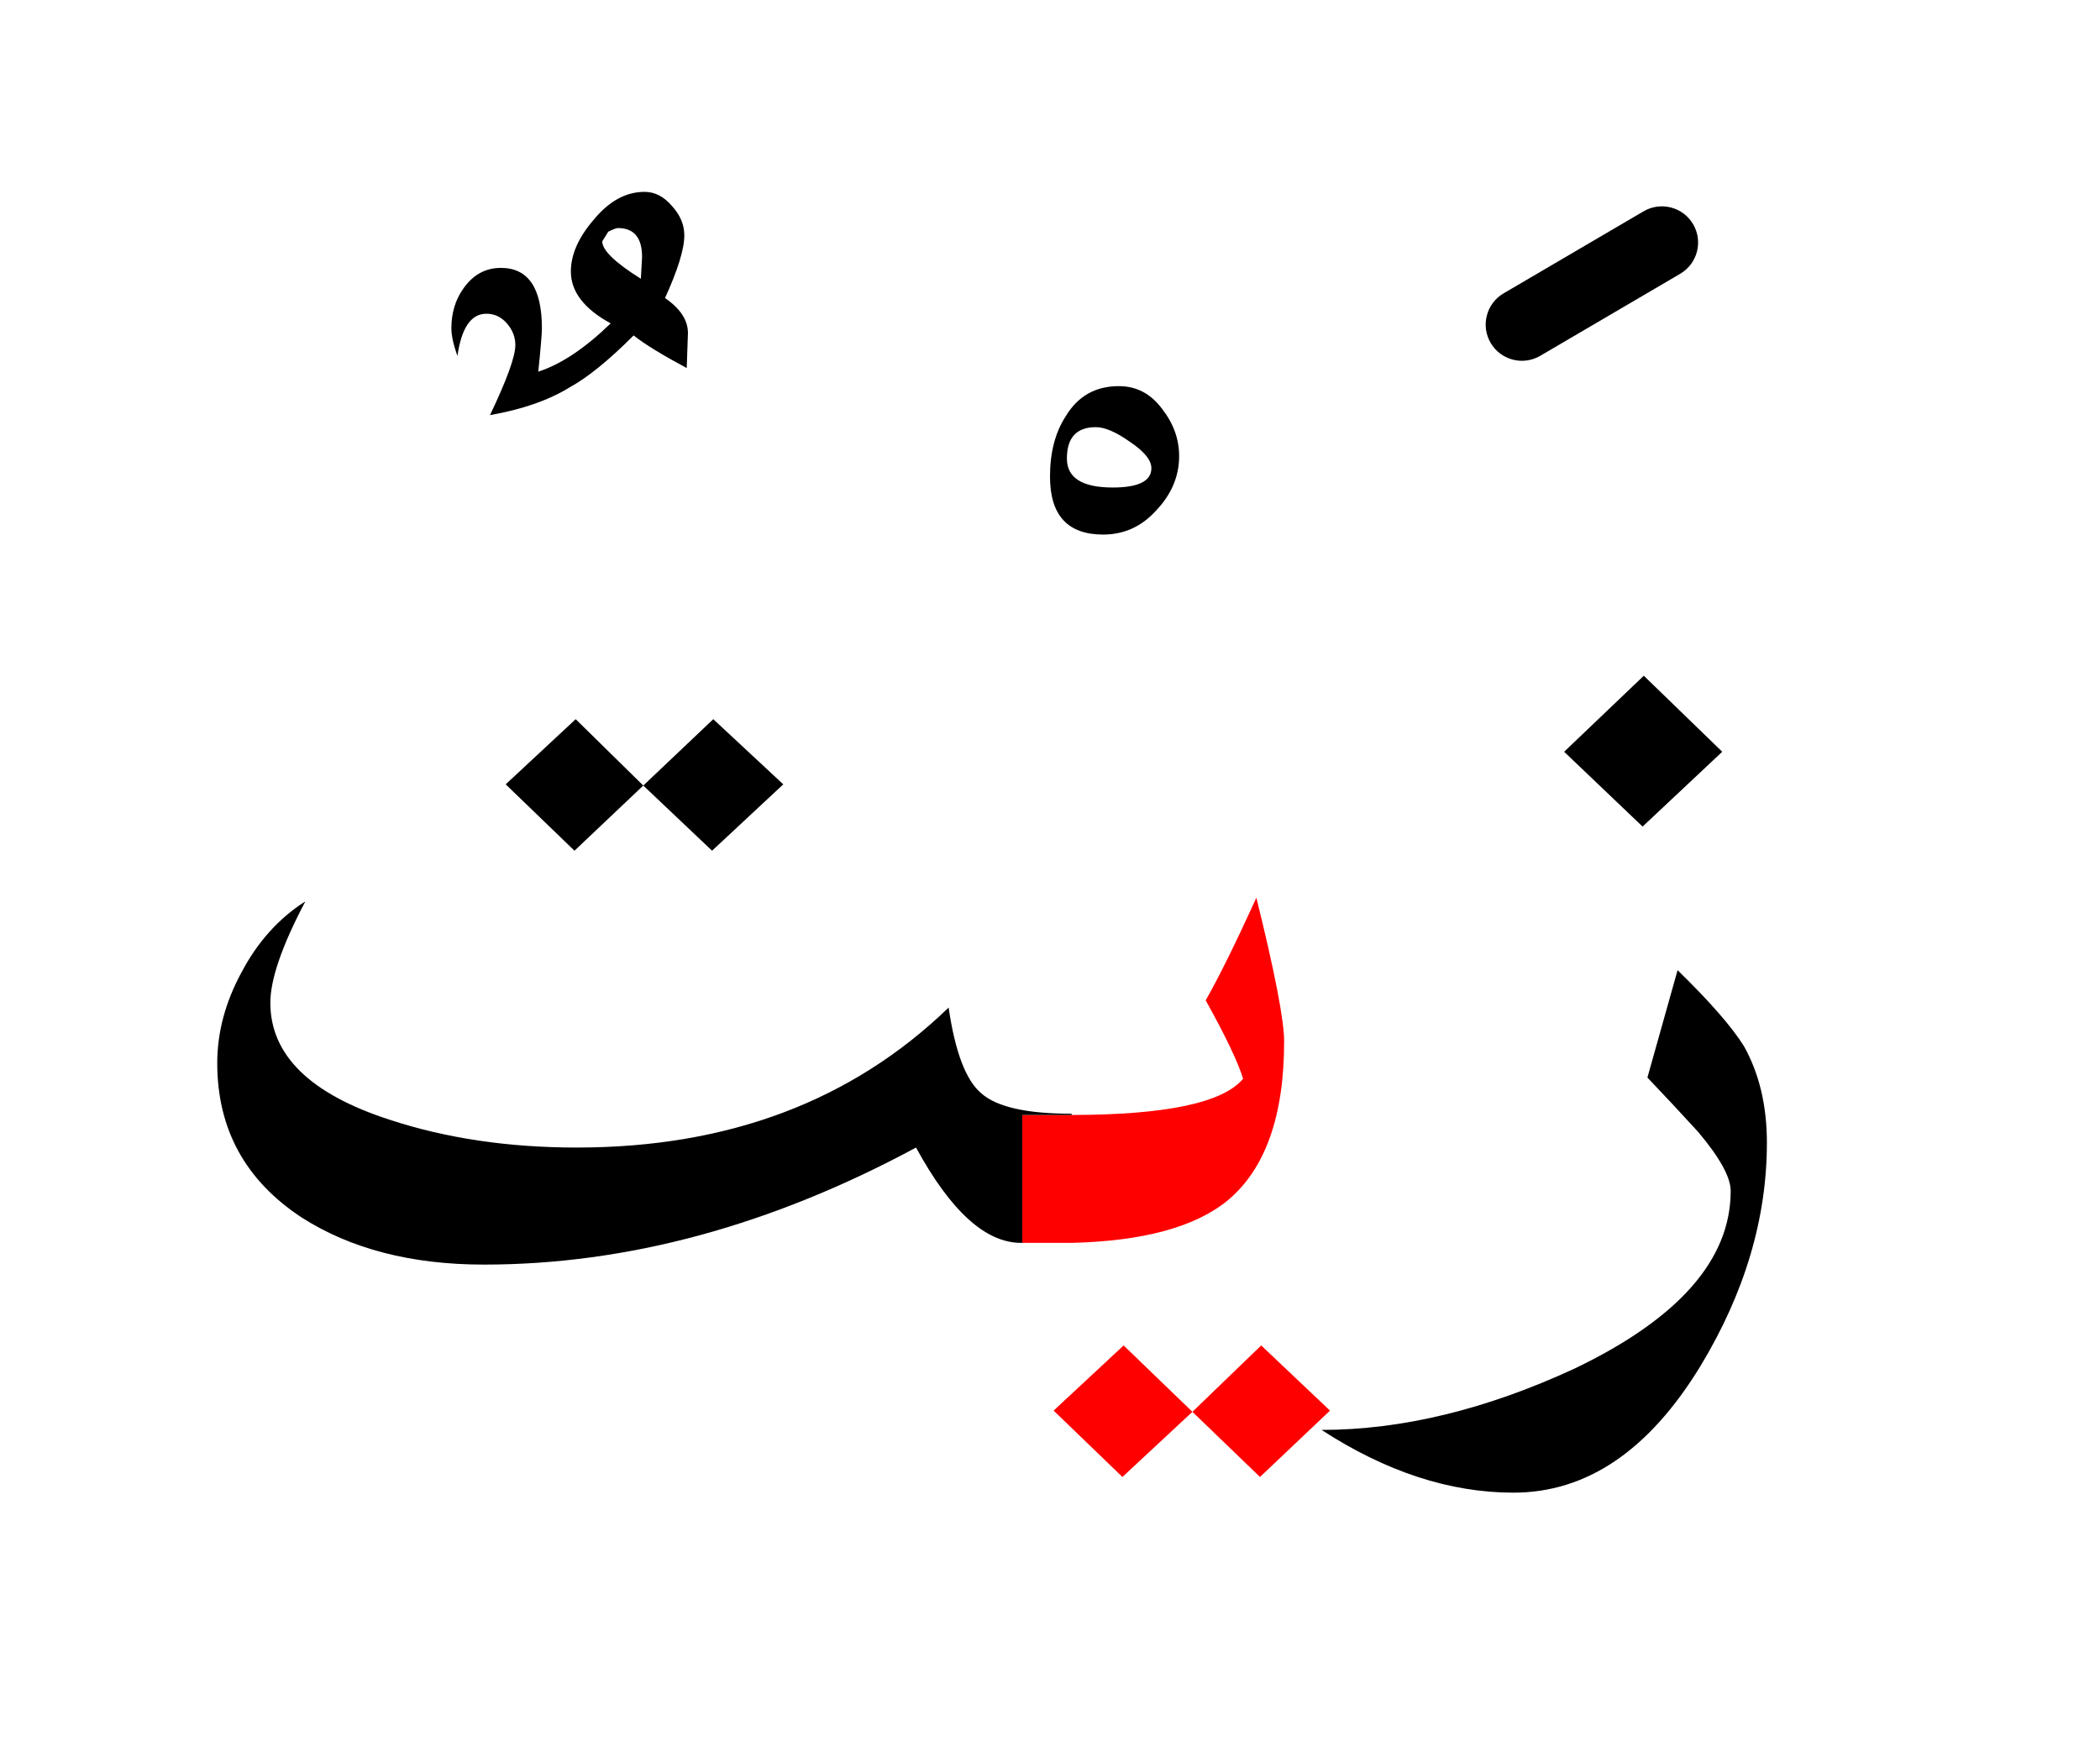 <?xml version="1.0" encoding="UTF-8" standalone="no"?><!DOCTYPE svg PUBLIC "-//W3C//DTD SVG 1.1//EN" "http://www.w3.org/Graphics/SVG/1.1/DTD/svg11.dtd"><svg width="100%" height="100%" viewBox="0 0 87 73" version="1.1" xmlns="http://www.w3.org/2000/svg" xmlns:xlink="http://www.w3.org/1999/xlink" xml:space="preserve" xmlns:serif="http://www.serif.com/" style="fill-rule:evenodd;clip-rule:evenodd;stroke-linejoin:round;stroke-miterlimit:2;"><g><path d="M49.4,58.5l2.8,2.7l2.9,-2.75l-2.85,-2.7l-2.85,2.75Z" style="fill:#f00;"/><path d="M46.55,55.75l-2.9,2.7l2.85,2.75l2.9,-2.7l-2.85,-2.75Z" style="fill:#f00;"/><path d="M49.95,41.45c0.833,1.5 1.35,2.583 1.55,3.25c-0.835,0.996 -3.202,1.496 -7.1,1.5l-2.05,-0l-0,5.3l2.05,0c2.956,-0.073 5.106,-0.656 6.45,-1.75c1.567,-1.3 2.35,-3.5 2.35,-6.6c0,-0.867 -0.383,-2.85 -1.15,-5.95c-0.867,1.9 -1.567,3.317 -2.1,4.25Z" style="fill:#f00;"/><path d="M65.25,56.7c-3.667,1.7 -7.167,2.55 -10.5,2.55c2.667,1.733 5.317,2.6 7.95,2.6c3.033,0 5.617,-1.75 7.75,-5.25c1.833,-3.033 2.75,-6.117 2.75,-9.25c0,-1.533 -0.317,-2.867 -0.95,-4c-0.5,-0.8 -1.417,-1.85 -2.75,-3.15l-1.25,4.45c0.7,0.733 1.4,1.483 2.1,2.25c0.9,1.067 1.35,1.883 1.35,2.45c0,2.833 -2.15,5.283 -6.45,7.35Z"/><path d="M23.9,47.55c-2.833,0 -5.417,-0.383 -7.75,-1.15c-3.3,-1.067 -4.95,-2.683 -4.95,-4.85c0,-0.967 0.483,-2.367 1.45,-4.2c-1.1,0.7 -1.983,1.683 -2.65,2.95c-0.667,1.233 -1,2.483 -1,3.75c-0,2.733 1.167,4.867 3.5,6.4c2.033,1.3 4.55,1.95 7.55,1.95c5.933,-0 11.9,-1.617 17.9,-4.85c1.433,2.633 2.883,3.95 4.35,3.95l0.05,-0l-0,-5.3l2.05,-0l0,-0.05c-1.867,-0 -3.117,-0.283 -3.75,-0.85c-0.633,-0.533 -1.083,-1.717 -1.35,-3.55c-4,3.867 -9.133,5.8 -15.4,5.8Z"/><path d="M26.65,32.55l-2.8,-2.75l-2.9,2.7l2.85,2.75l2.85,-2.7Z"/><path d="M32.45,32.5l-2.9,-2.7l-2.9,2.75l2.85,2.7l2.95,-2.75Z"/><path d="M68.1,28l-3.3,3.15l3.25,3.1l3.3,-3.1l-3.25,-3.15Z"/><path d="M46.35,16c-0.967,0 -1.7,0.417 -2.2,1.25c-0.433,0.667 -0.65,1.5 -0.65,2.5c0,1.6 0.733,2.4 2.2,2.4c0.867,0 1.6,-0.333 2.2,-1c0.633,-0.667 0.95,-1.417 0.95,-2.25c-0,-0.7 -0.233,-1.35 -0.7,-1.95c-0.467,-0.633 -1.067,-0.95 -1.8,-0.95Zm-0.95,1.7c0.367,-0 0.833,0.2 1.4,0.6c0.6,0.4 0.9,0.767 0.9,1.1c0,0.533 -0.533,0.8 -1.6,0.8c-1.267,-0 -1.9,-0.4 -1.9,-1.2c0,-0.867 0.4,-1.3 1.2,-1.3Z"/><path d="M20.75,11.1c-0.633,-0 -1.15,0.283 -1.55,0.85c-0.333,0.467 -0.5,1.017 -0.5,1.65c0,0.3 0.083,0.683 0.25,1.15c0.167,-1.167 0.567,-1.75 1.2,-1.75c0.333,0 0.617,0.133 0.85,0.4c0.233,0.267 0.35,0.567 0.35,0.9c-0,0.467 -0.35,1.433 -1.05,2.9c1.333,-0.233 2.433,-0.617 3.3,-1.15c0.733,-0.4 1.617,-1.117 2.65,-2.15c0.467,0.367 1.2,0.817 2.2,1.35c0.033,-0.867 0.05,-1.35 0.05,-1.45c0,-0.533 -0.317,-1.017 -0.95,-1.45c0.533,-1.167 0.8,-2.033 0.8,-2.6c-0,-0.433 -0.167,-0.833 -0.5,-1.2c-0.333,-0.4 -0.717,-0.6 -1.15,-0.6c-0.767,-0 -1.467,0.383 -2.1,1.15c-0.633,0.733 -0.95,1.45 -0.95,2.15c0,0.833 0.55,1.55 1.65,2.15c-1.067,1.033 -2.067,1.7 -3,2c0.1,-0.967 0.15,-1.567 0.15,-1.8c0,-1.667 -0.567,-2.5 -1.7,-2.5Zm4.45,-1.5c0.2,-0.1 0.333,-0.15 0.4,-0.15c0.667,-0 1,0.4 1,1.2l-0.05,0.9c-1.067,-0.667 -1.6,-1.183 -1.6,-1.55l0.25,-0.4Z"/><path d="M68.091,8.756l-5.8,3.4c-0.714,0.419 -0.954,1.338 -0.535,2.053c0.419,0.714 1.338,0.954 2.053,0.535l5.8,-3.4c0.714,-0.419 0.954,-1.338 0.535,-2.053c-0.419,-0.714 -1.338,-0.954 -2.053,-0.535Z"/></g></svg>